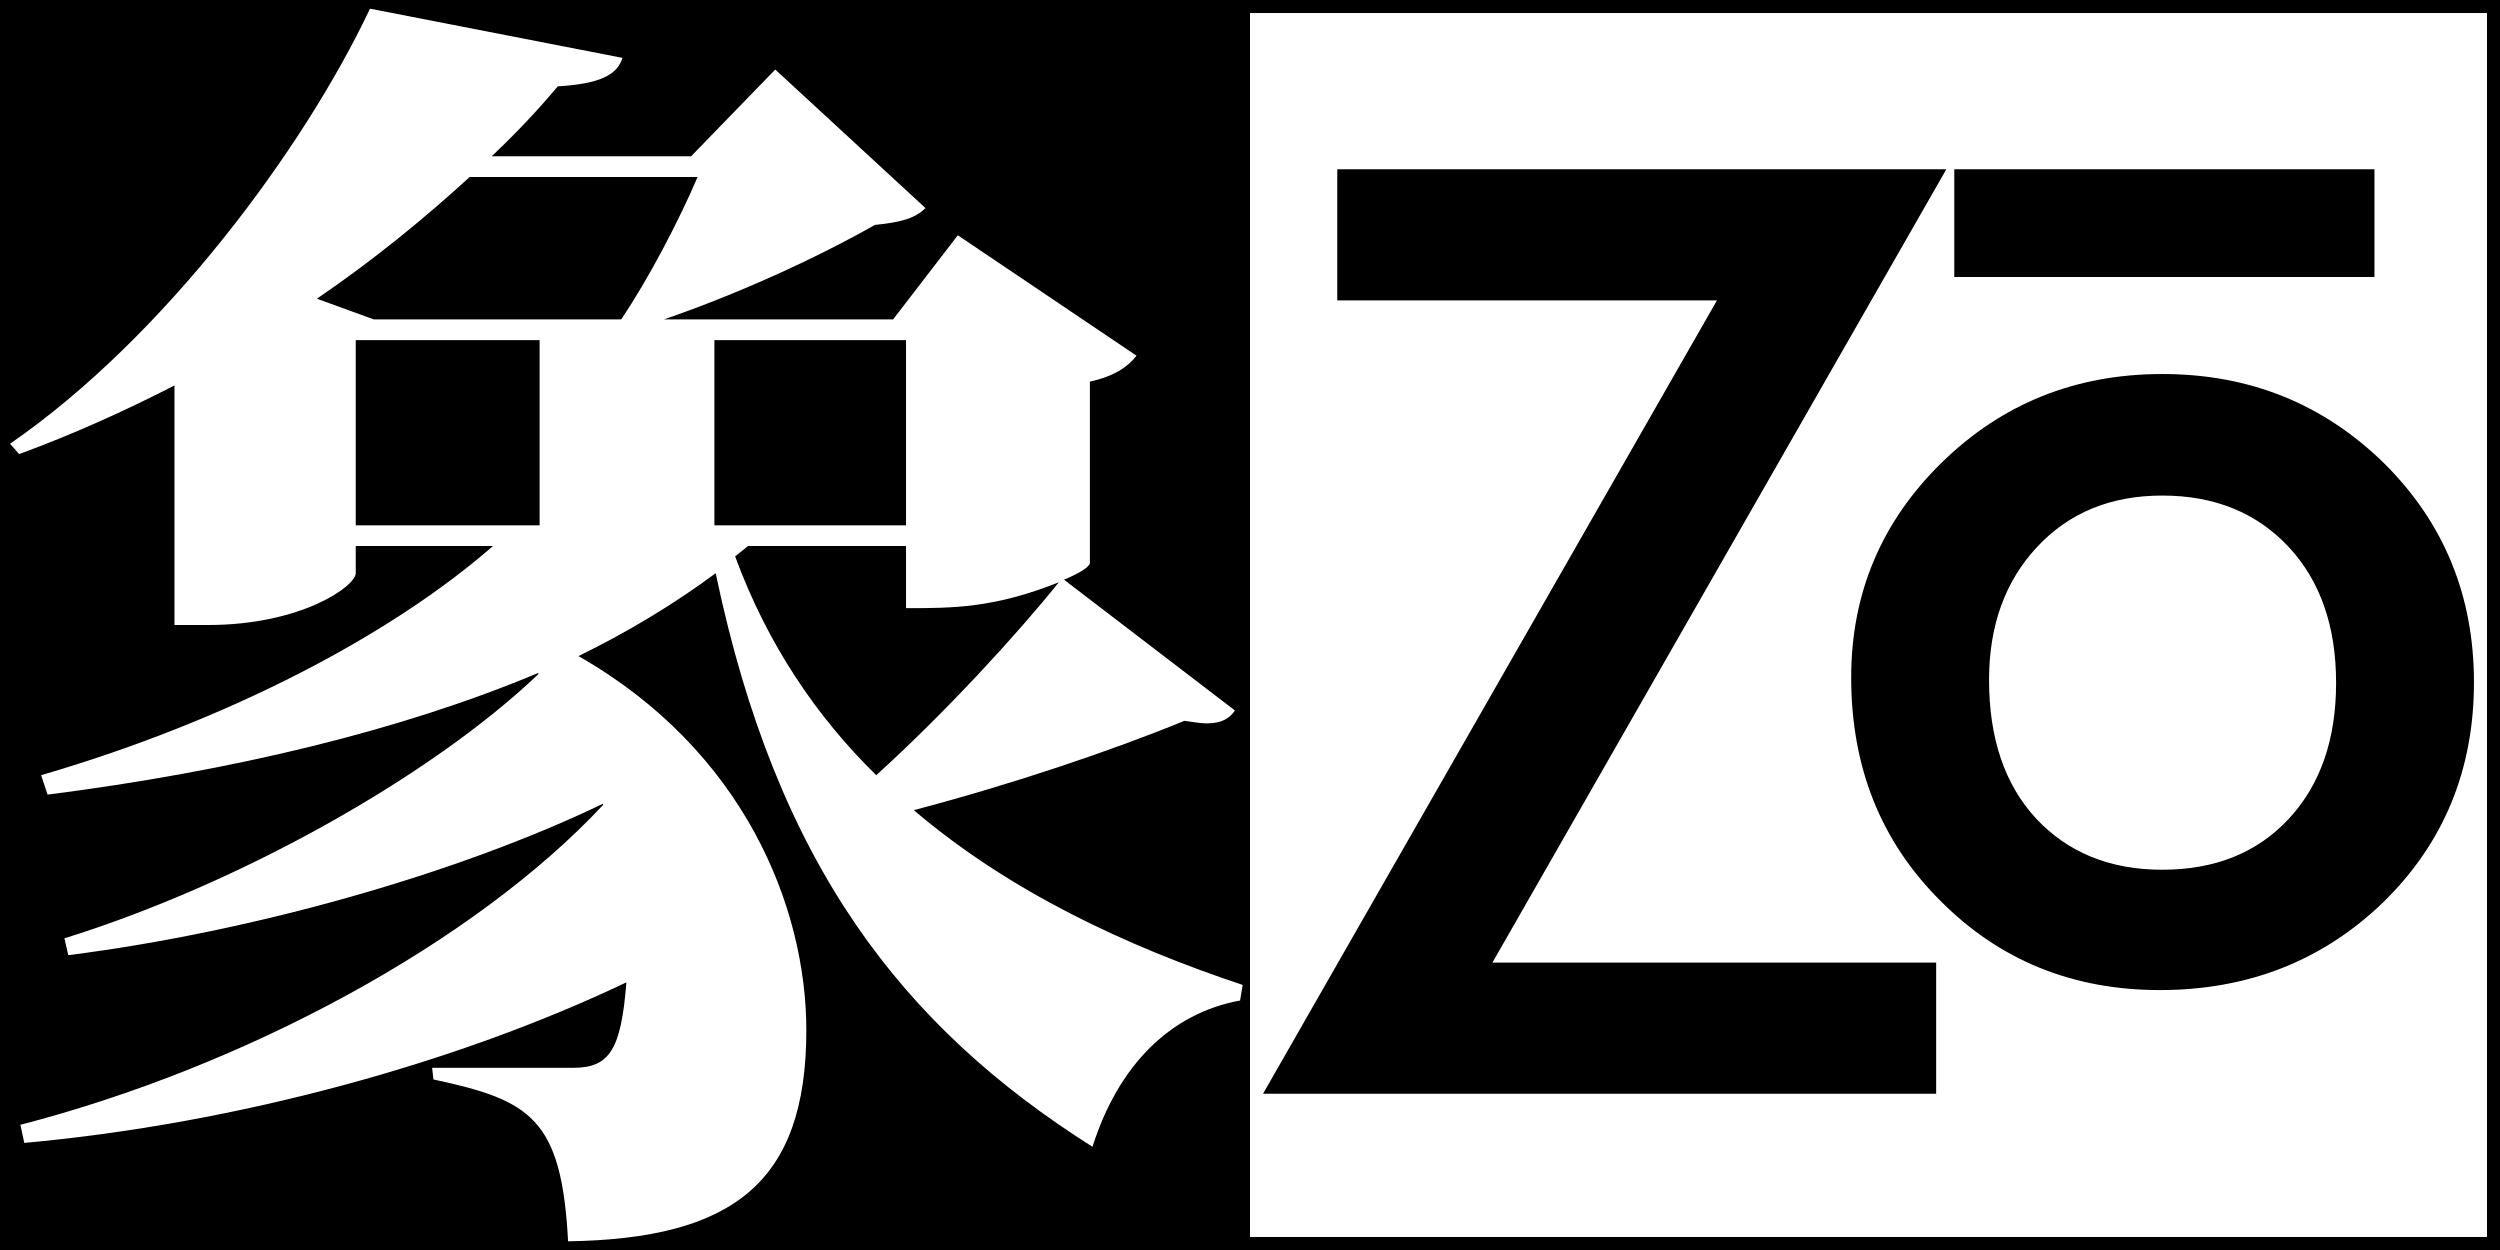 <?xml version="1.0" encoding="UTF-8"?>
<svg width="192px" height="96px" viewBox="0 0 192 96" version="1.1" xmlns="http://www.w3.org/2000/svg" xmlns:xlink="http://www.w3.org/1999/xlink">
    <rect x="0" y="0" width="192" height="96" fill="#808080" stroke="none"/>
    <title>zo</title>
    <defs>
        <rect id="path-1" x="0" y="0" width="192" height="96"></rect>
        <rect id="path-2" x="0" y="0" width="96" height="96"></rect>
    </defs>
    <g id="Page-1" stroke="none" stroke-width="1" fill="none" fill-rule="evenodd">
        <g id="Rectangle">
            <use fill="#FFFFFF" fill-rule="evenodd" xlink:href="#path-1"></use>
            <rect stroke="#000000" stroke-width="1" x="0.5" y="0.5" width="191" height="95"></rect>
        </g>
        <g id="Rectangle">
            <use fill="#000000" fill-rule="evenodd" xlink:href="#path-2"></use>
            <rect stroke="#000000" stroke-width="2" x="1" y="1" width="94" height="94"></rect>
        </g>
        <path d="M83.703,29.305 L83.703,43.227 C83.703,43.525 82.908,44.022 81.715,44.52 L94.841,54.563 C94.443,55.16 93.846,55.557 92.653,55.557 C92.255,55.557 91.659,55.458 90.963,55.359 C85.394,57.646 77.737,60.231 70.18,62.22 C77.538,68.485 86.488,72.661 95.437,75.644 L95.238,76.838 C89.869,77.832 85.891,81.81 83.902,88.074 C69.285,78.826 59.639,66.396 54.965,44.022 C51.883,46.31 48.303,48.497 44.425,50.387 C57.153,57.646 61.926,69.678 61.926,79.125 C61.926,90.859 56.258,95.134 43.629,95.333 C43.132,85.887 40.745,84.494 33.287,82.903 L33.188,82.008 L44.027,82.008 C46.811,82.008 47.706,80.616 48.104,75.445 C35.177,81.611 18.272,86.284 1.865,87.776 L1.566,86.384 C18.869,81.909 36.47,72.363 46.314,61.822 L46.314,61.723 C35.177,67.092 19.366,71.567 5.245,73.357 L4.947,72.064 C18.372,67.888 33.089,59.634 41.342,51.779 L41.342,51.679 C30.702,56.154 17.675,59.237 3.654,61.027 L3.157,59.535 C17.477,55.359 30.006,48.796 37.862,41.934 L27.321,41.934 L27.321,44.022 C27.321,45.017 23.145,48 15.985,48 L13.4,48 L13.4,29.604 C9.521,31.592 5.544,33.382 1.467,34.874 L0.771,34.078 C12.604,25.924 23.343,11.406 28.415,0.667 L47.806,4.445 C47.408,5.738 46.115,6.434 42.834,6.633 C41.342,8.423 39.652,10.213 37.762,12.003 L53.076,12.003 L59.54,5.34 L71.075,15.98 C70.279,16.776 69.185,17.074 67.196,17.273 C62.622,19.859 56.755,22.543 50.988,24.532 L68.589,24.532 L73.561,18.069 L87.283,27.317 C86.687,28.112 85.593,28.908 83.703,29.305 Z M27.321,26.123 L27.321,40.343 L41.442,40.343 L41.442,26.123 L27.321,26.123 Z M69.583,40.343 L69.583,26.123 L54.866,26.123 L54.866,40.343 L69.583,40.343 Z M28.713,24.532 L47.706,24.532 C49.794,21.45 52.181,16.875 53.573,13.594 L36.072,13.594 C32.591,16.776 28.713,19.958 24.338,22.941 L28.713,24.532 Z M69.583,41.934 L57.451,41.934 L56.457,42.73 C58.943,49.492 62.722,55.06 67.296,59.535 C72.566,54.762 78.135,48.696 81.317,44.718 C76.345,46.707 73.163,46.707 69.583,46.707 L69.583,41.934 Z" id="象" fill="#FFFFFF"></path>
        <g id="Group" transform="translate(97, 13)" fill="#000000">
            <polygon id="Z" points="17.616 60.929 51.697 60.929 51.697 71 0 71 34.863 10.071 5.703 10.071 5.703 0 52.479 0"></polygon>
            <path d="M45.171,39.036 C45.171,32.569 47.488,27.066 52.122,22.53 C56.756,17.993 62.403,15.725 69.063,15.725 C75.753,15.725 81.43,18.008 86.095,22.576 C90.698,27.143 93,32.752 93,39.404 C93,46.117 90.683,51.742 86.049,56.278 C81.384,60.784 75.661,63.037 68.879,63.037 C62.158,63.037 56.526,60.738 51.984,56.141 C47.442,51.604 45.171,45.903 45.171,39.036 Z M55.759,39.22 C55.759,43.696 56.956,47.236 59.35,49.841 C61.805,52.478 65.042,53.796 69.063,53.796 C73.114,53.796 76.351,52.493 78.776,49.887 C81.2,47.282 82.412,43.803 82.412,39.45 C82.412,35.097 81.2,31.618 78.776,29.013 C76.321,26.377 73.083,25.059 69.063,25.059 C65.104,25.059 61.897,26.377 59.442,29.013 C56.987,31.649 55.759,35.051 55.759,39.22 Z M53.089,0 L85.358,0 L85.358,8.276 L53.089,8.276 L53.089,0 Z" id="ō"></path>
        </g>
    </g>
</svg>
